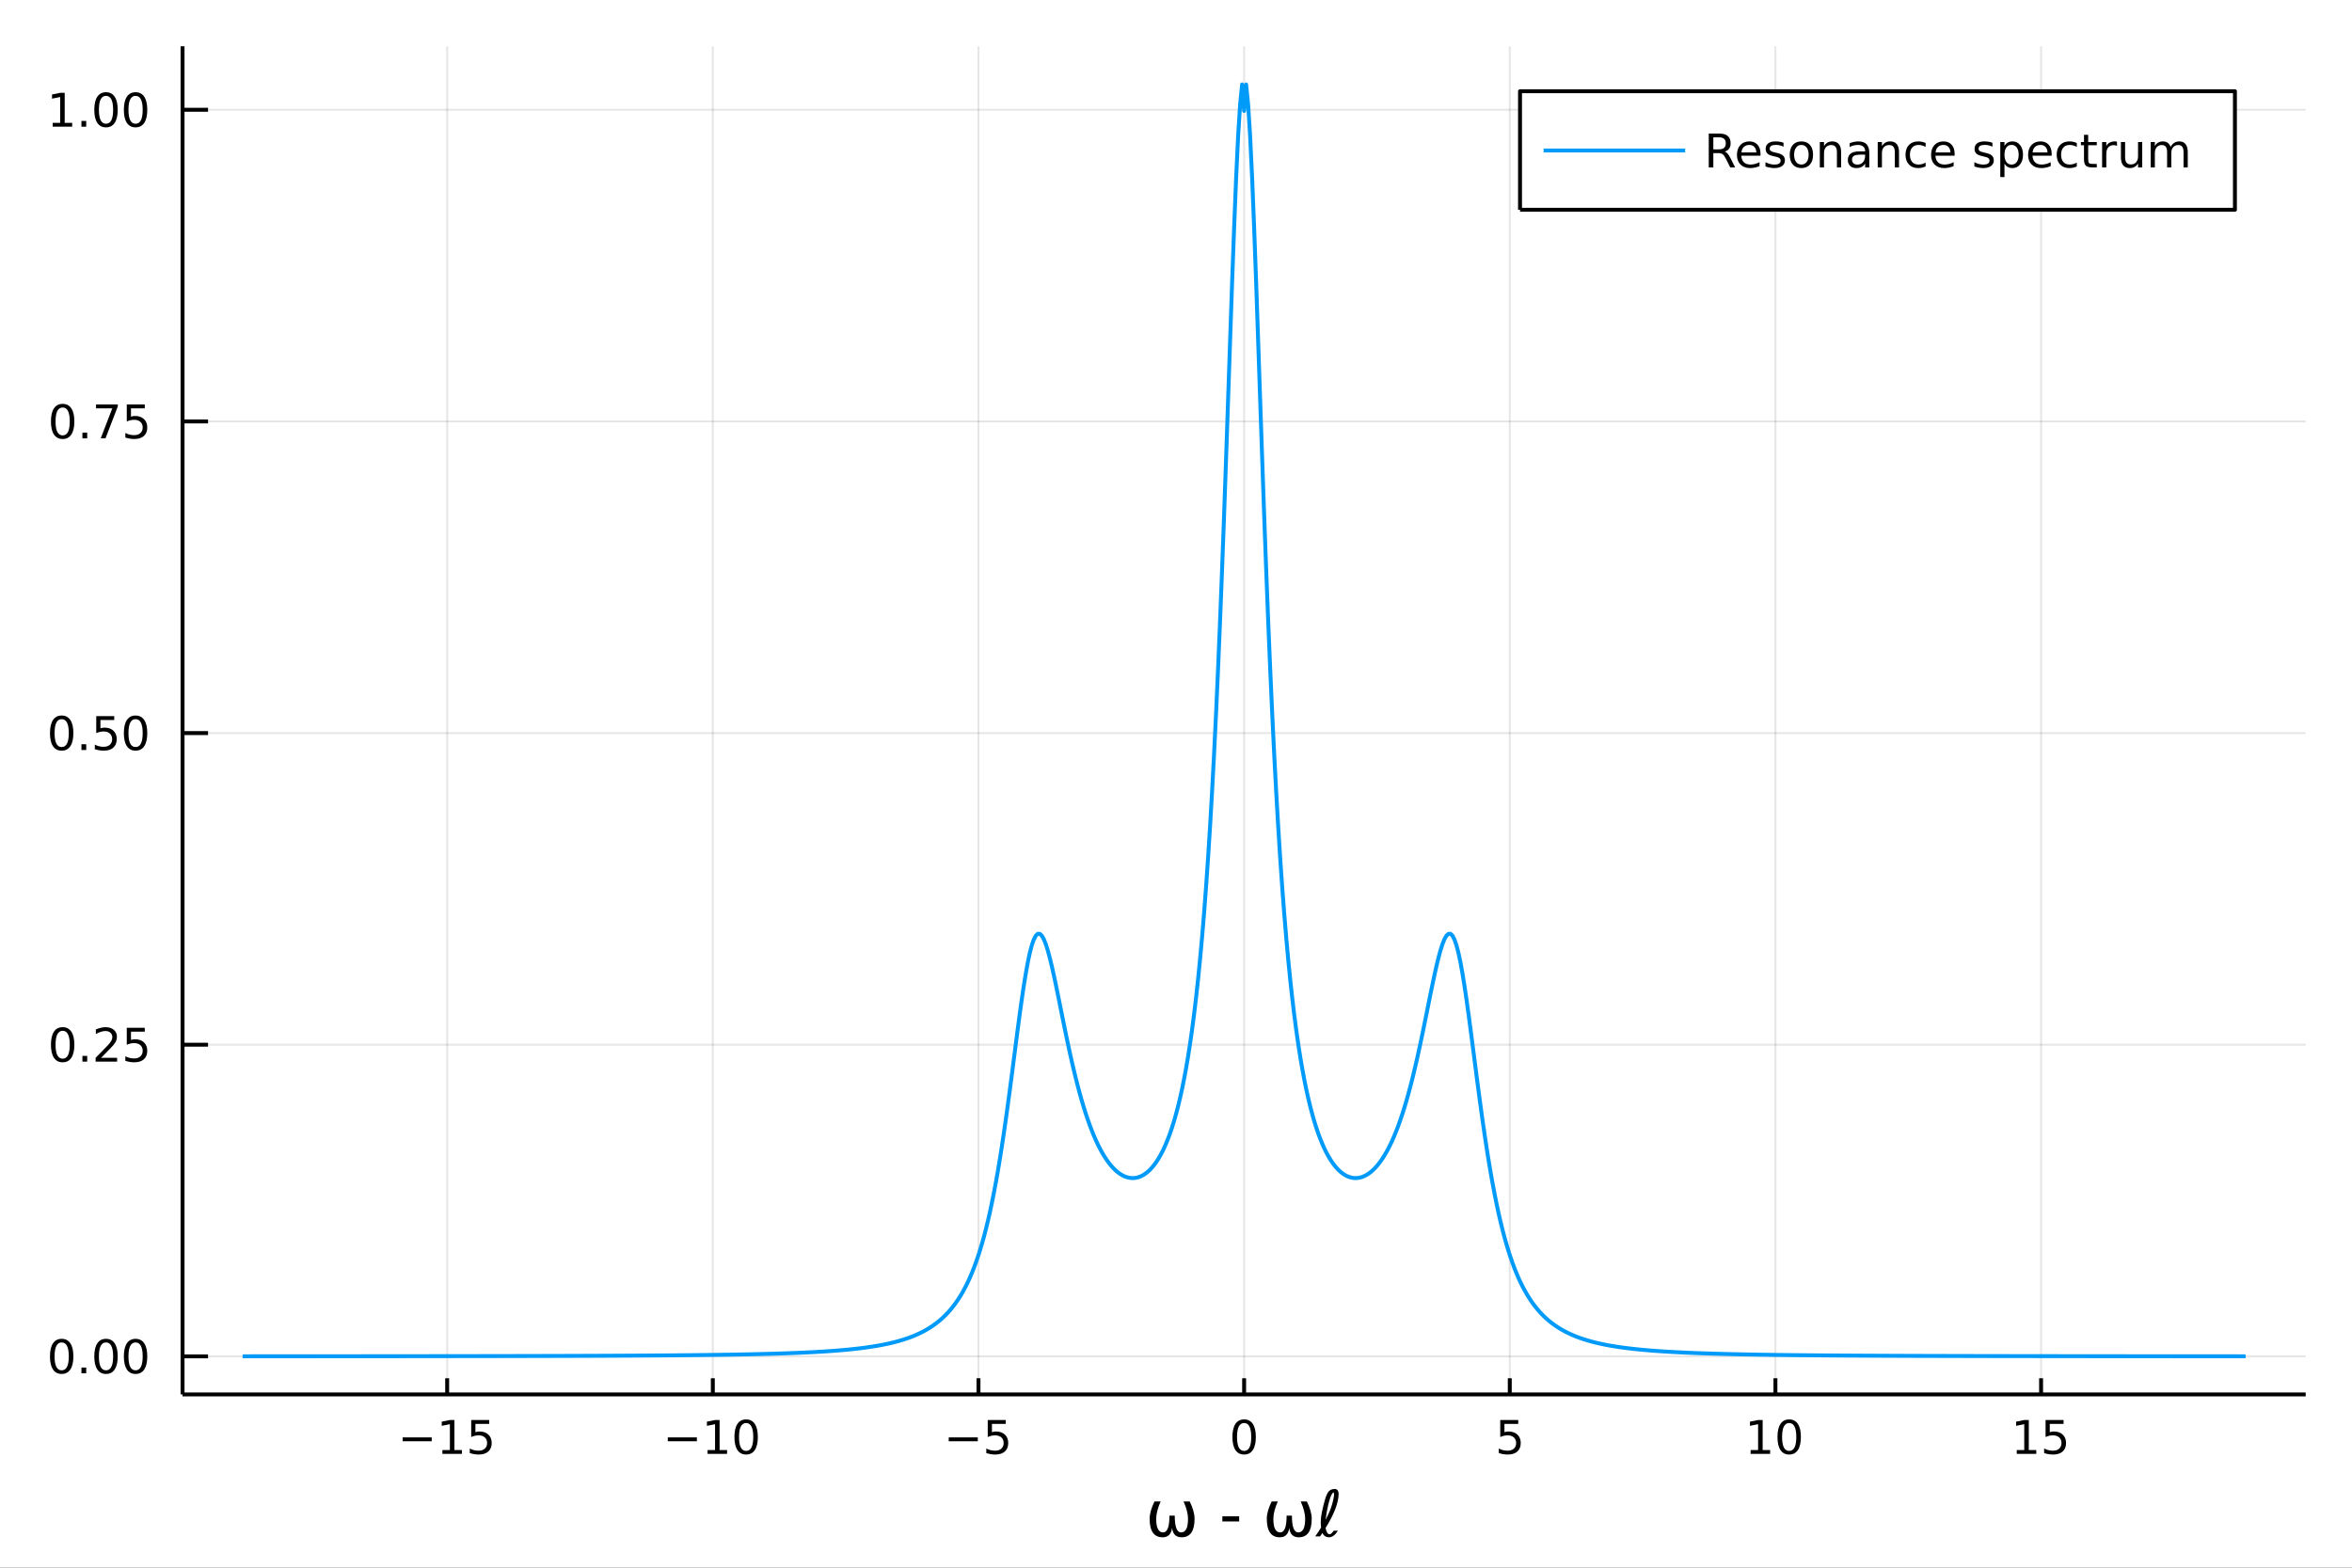 <?xml version="1.0" encoding="utf-8"?>
<svg xmlns="http://www.w3.org/2000/svg" xmlns:xlink="http://www.w3.org/1999/xlink" width="600" height="400" viewBox="0 0 2400 1600">
<rect x="0" y="0" width="2400" height="1600" fill="#333333" stroke="none"/>
<defs>
  <clipPath id="clip450">
    <rect x="0" y="0" width="2400" height="1600"/>
  </clipPath>
</defs>
<path clip-path="url(#clip450)" d="
M0 1600 L2400 1600 L2400 0 L0 0  Z
  " fill="#ffffff" fill-rule="evenodd" fill-opacity="1"/>
<defs>
  <clipPath id="clip451">
    <rect x="480" y="0" width="1681" height="1600"/>
  </clipPath>
</defs>
<path clip-path="url(#clip450)" d="
M186.274 1423.18 L2352.76 1423.18 L2352.76 47.244 L186.274 47.244  Z
  " fill="#ffffff" fill-rule="evenodd" fill-opacity="1"/>
<defs>
  <clipPath id="clip452">
    <rect x="186" y="47" width="2167" height="1377"/>
  </clipPath>
</defs>
<polyline clip-path="url(#clip452)" style="stroke:#000000; stroke-linecap:butt; stroke-linejoin:round; stroke-width:2; stroke-opacity:0.1; fill:none" points="
  456.293,1423.18 456.293,47.244 
  "/>
<polyline clip-path="url(#clip452)" style="stroke:#000000; stroke-linecap:butt; stroke-linejoin:round; stroke-width:2; stroke-opacity:0.1; fill:none" points="
  727.367,1423.18 727.367,47.244 
  "/>
<polyline clip-path="url(#clip452)" style="stroke:#000000; stroke-linecap:butt; stroke-linejoin:round; stroke-width:2; stroke-opacity:0.1; fill:none" points="
  998.441,1423.18 998.441,47.244 
  "/>
<polyline clip-path="url(#clip452)" style="stroke:#000000; stroke-linecap:butt; stroke-linejoin:round; stroke-width:2; stroke-opacity:0.1; fill:none" points="
  1269.51,1423.18 1269.51,47.244 
  "/>
<polyline clip-path="url(#clip452)" style="stroke:#000000; stroke-linecap:butt; stroke-linejoin:round; stroke-width:2; stroke-opacity:0.1; fill:none" points="
  1540.59,1423.18 1540.59,47.244 
  "/>
<polyline clip-path="url(#clip452)" style="stroke:#000000; stroke-linecap:butt; stroke-linejoin:round; stroke-width:2; stroke-opacity:0.1; fill:none" points="
  1811.66,1423.18 1811.66,47.244 
  "/>
<polyline clip-path="url(#clip452)" style="stroke:#000000; stroke-linecap:butt; stroke-linejoin:round; stroke-width:2; stroke-opacity:0.1; fill:none" points="
  2082.74,1423.18 2082.74,47.244 
  "/>
<polyline clip-path="url(#clip450)" style="stroke:#000000; stroke-linecap:butt; stroke-linejoin:round; stroke-width:4; stroke-opacity:1; fill:none" points="
  186.274,1423.18 2352.76,1423.18 
  "/>
<polyline clip-path="url(#clip450)" style="stroke:#000000; stroke-linecap:butt; stroke-linejoin:round; stroke-width:4; stroke-opacity:1; fill:none" points="
  456.293,1423.18 456.293,1406.67 
  "/>
<polyline clip-path="url(#clip450)" style="stroke:#000000; stroke-linecap:butt; stroke-linejoin:round; stroke-width:4; stroke-opacity:1; fill:none" points="
  727.367,1423.18 727.367,1406.67 
  "/>
<polyline clip-path="url(#clip450)" style="stroke:#000000; stroke-linecap:butt; stroke-linejoin:round; stroke-width:4; stroke-opacity:1; fill:none" points="
  998.441,1423.18 998.441,1406.67 
  "/>
<polyline clip-path="url(#clip450)" style="stroke:#000000; stroke-linecap:butt; stroke-linejoin:round; stroke-width:4; stroke-opacity:1; fill:none" points="
  1269.51,1423.18 1269.51,1406.67 
  "/>
<polyline clip-path="url(#clip450)" style="stroke:#000000; stroke-linecap:butt; stroke-linejoin:round; stroke-width:4; stroke-opacity:1; fill:none" points="
  1540.59,1423.18 1540.59,1406.67 
  "/>
<polyline clip-path="url(#clip450)" style="stroke:#000000; stroke-linecap:butt; stroke-linejoin:round; stroke-width:4; stroke-opacity:1; fill:none" points="
  1811.66,1423.18 1811.66,1406.67 
  "/>
<polyline clip-path="url(#clip450)" style="stroke:#000000; stroke-linecap:butt; stroke-linejoin:round; stroke-width:4; stroke-opacity:1; fill:none" points="
  2082.74,1423.18 2082.74,1406.67 
  "/>
<path clip-path="url(#clip450)" d="M410.853 1467.02 L440.529 1467.02 L440.529 1470.96 L410.853 1470.96 L410.853 1467.02 Z" fill="#000000" fill-rule="evenodd" fill-opacity="1" /><path clip-path="url(#clip450)" d="M451.431 1479.92 L459.07 1479.92 L459.07 1453.55 L450.76 1455.22 L450.76 1450.96 L459.024 1449.29 L463.7 1449.29 L463.7 1479.92 L471.339 1479.92 L471.339 1483.85 L451.431 1483.85 L451.431 1479.92 Z" fill="#000000" fill-rule="evenodd" fill-opacity="1" /><path clip-path="url(#clip450)" d="M480.829 1449.29 L499.186 1449.29 L499.186 1453.23 L485.112 1453.23 L485.112 1461.7 Q486.13 1461.35 487.149 1461.19 Q488.167 1461 489.186 1461 Q494.973 1461 498.352 1464.18 Q501.732 1467.35 501.732 1472.76 Q501.732 1478.34 498.26 1481.44 Q494.788 1484.52 488.468 1484.52 Q486.292 1484.52 484.024 1484.15 Q481.779 1483.78 479.371 1483.04 L479.371 1478.34 Q481.454 1479.48 483.677 1480.03 Q485.899 1480.59 488.376 1480.59 Q492.38 1480.59 494.718 1478.48 Q497.056 1476.38 497.056 1472.76 Q497.056 1469.15 494.718 1467.05 Q492.38 1464.94 488.376 1464.94 Q486.501 1464.94 484.626 1465.36 Q482.774 1465.77 480.829 1466.65 L480.829 1449.29 Z" fill="#000000" fill-rule="evenodd" fill-opacity="1" /><path clip-path="url(#clip450)" d="M681.429 1467.02 L711.105 1467.02 L711.105 1470.96 L681.429 1470.96 L681.429 1467.02 Z" fill="#000000" fill-rule="evenodd" fill-opacity="1" /><path clip-path="url(#clip450)" d="M722.008 1479.92 L729.647 1479.92 L729.647 1453.55 L721.337 1455.22 L721.337 1450.96 L729.6 1449.29 L734.276 1449.29 L734.276 1479.92 L741.915 1479.92 L741.915 1483.85 L722.008 1483.85 L722.008 1479.92 Z" fill="#000000" fill-rule="evenodd" fill-opacity="1" /><path clip-path="url(#clip450)" d="M761.36 1452.37 Q757.748 1452.37 755.92 1455.94 Q754.114 1459.48 754.114 1466.61 Q754.114 1473.71 755.92 1477.28 Q757.748 1480.82 761.36 1480.82 Q764.994 1480.82 766.799 1477.28 Q768.628 1473.71 768.628 1466.61 Q768.628 1459.48 766.799 1455.94 Q764.994 1452.37 761.36 1452.37 M761.36 1448.67 Q767.17 1448.67 770.225 1453.27 Q773.304 1457.86 773.304 1466.61 Q773.304 1475.33 770.225 1479.94 Q767.17 1484.52 761.36 1484.52 Q755.549 1484.52 752.471 1479.94 Q749.415 1475.33 749.415 1466.61 Q749.415 1457.86 752.471 1453.27 Q755.549 1448.67 761.36 1448.67 Z" fill="#000000" fill-rule="evenodd" fill-opacity="1" /><path clip-path="url(#clip450)" d="M968.082 1467.02 L997.758 1467.02 L997.758 1470.96 L968.082 1470.96 L968.082 1467.02 Z" fill="#000000" fill-rule="evenodd" fill-opacity="1" /><path clip-path="url(#clip450)" d="M1007.9 1449.29 L1026.25 1449.29 L1026.25 1453.23 L1012.18 1453.23 L1012.18 1461.7 Q1013.2 1461.35 1014.22 1461.19 Q1015.23 1461 1016.25 1461 Q1022.04 1461 1025.42 1464.18 Q1028.8 1467.35 1028.8 1472.76 Q1028.8 1478.34 1025.33 1481.44 Q1021.86 1484.52 1015.54 1484.52 Q1013.36 1484.52 1011.09 1484.15 Q1008.85 1483.78 1006.44 1483.04 L1006.44 1478.34 Q1008.52 1479.48 1010.74 1480.03 Q1012.97 1480.59 1015.44 1480.59 Q1019.45 1480.59 1021.79 1478.48 Q1024.12 1476.38 1024.12 1472.76 Q1024.12 1469.15 1021.79 1467.05 Q1019.45 1464.94 1015.44 1464.94 Q1013.57 1464.94 1011.69 1465.36 Q1009.84 1465.77 1007.9 1466.65 L1007.9 1449.29 Z" fill="#000000" fill-rule="evenodd" fill-opacity="1" /><path clip-path="url(#clip450)" d="M1269.51 1452.37 Q1265.9 1452.37 1264.08 1455.94 Q1262.27 1459.48 1262.27 1466.61 Q1262.27 1473.71 1264.08 1477.28 Q1265.9 1480.82 1269.51 1480.82 Q1273.15 1480.82 1274.95 1477.28 Q1276.78 1473.71 1276.78 1466.61 Q1276.78 1459.48 1274.95 1455.94 Q1273.15 1452.37 1269.51 1452.37 M1269.51 1448.67 Q1275.33 1448.67 1278.38 1453.27 Q1281.46 1457.86 1281.46 1466.61 Q1281.46 1475.33 1278.38 1479.94 Q1275.33 1484.52 1269.51 1484.52 Q1263.7 1484.52 1260.63 1479.94 Q1257.57 1475.33 1257.57 1466.61 Q1257.57 1457.86 1260.63 1453.27 Q1263.7 1448.67 1269.51 1448.67 Z" fill="#000000" fill-rule="evenodd" fill-opacity="1" /><path clip-path="url(#clip450)" d="M1530.87 1449.29 L1549.22 1449.29 L1549.22 1453.23 L1535.15 1453.23 L1535.15 1461.7 Q1536.17 1461.35 1537.19 1461.19 Q1538.2 1461 1539.22 1461 Q1545.01 1461 1548.39 1464.18 Q1551.77 1467.35 1551.77 1472.76 Q1551.77 1478.34 1548.3 1481.44 Q1544.83 1484.52 1538.51 1484.52 Q1536.33 1484.52 1534.06 1484.15 Q1531.82 1483.78 1529.41 1483.04 L1529.41 1478.34 Q1531.49 1479.48 1533.71 1480.03 Q1535.94 1480.59 1538.41 1480.59 Q1542.42 1480.59 1544.76 1478.48 Q1547.09 1476.38 1547.09 1472.76 Q1547.09 1469.15 1544.76 1467.05 Q1542.42 1464.94 1538.41 1464.94 Q1536.54 1464.94 1534.66 1465.36 Q1532.81 1465.77 1530.87 1466.65 L1530.87 1449.29 Z" fill="#000000" fill-rule="evenodd" fill-opacity="1" /><path clip-path="url(#clip450)" d="M1786.35 1479.92 L1793.99 1479.92 L1793.99 1453.55 L1785.68 1455.22 L1785.68 1450.96 L1793.94 1449.29 L1798.62 1449.29 L1798.62 1479.92 L1806.26 1479.92 L1806.26 1483.85 L1786.35 1483.85 L1786.35 1479.92 Z" fill="#000000" fill-rule="evenodd" fill-opacity="1" /><path clip-path="url(#clip450)" d="M1825.7 1452.37 Q1822.09 1452.37 1820.26 1455.94 Q1818.46 1459.48 1818.46 1466.61 Q1818.46 1473.71 1820.26 1477.28 Q1822.09 1480.82 1825.7 1480.82 Q1829.34 1480.82 1831.14 1477.28 Q1832.97 1473.71 1832.97 1466.61 Q1832.97 1459.48 1831.14 1455.94 Q1829.34 1452.37 1825.7 1452.37 M1825.7 1448.67 Q1831.51 1448.67 1834.57 1453.27 Q1837.65 1457.86 1837.65 1466.61 Q1837.65 1475.33 1834.57 1479.94 Q1831.51 1484.52 1825.7 1484.52 Q1819.89 1484.52 1816.81 1479.94 Q1813.76 1475.33 1813.76 1466.61 Q1813.76 1457.86 1816.81 1453.27 Q1819.89 1448.67 1825.7 1448.67 Z" fill="#000000" fill-rule="evenodd" fill-opacity="1" /><path clip-path="url(#clip450)" d="M2057.92 1479.92 L2065.56 1479.92 L2065.56 1453.55 L2057.25 1455.22 L2057.25 1450.96 L2065.52 1449.29 L2070.19 1449.29 L2070.19 1479.92 L2077.83 1479.92 L2077.83 1483.85 L2057.92 1483.85 L2057.92 1479.92 Z" fill="#000000" fill-rule="evenodd" fill-opacity="1" /><path clip-path="url(#clip450)" d="M2087.32 1449.29 L2105.68 1449.29 L2105.68 1453.23 L2091.6 1453.23 L2091.6 1461.7 Q2092.62 1461.35 2093.64 1461.19 Q2094.66 1461 2095.68 1461 Q2101.46 1461 2104.84 1464.18 Q2108.22 1467.35 2108.22 1472.76 Q2108.22 1478.34 2104.75 1481.44 Q2101.28 1484.52 2094.96 1484.52 Q2092.78 1484.52 2090.52 1484.15 Q2088.27 1483.78 2085.86 1483.04 L2085.86 1478.34 Q2087.95 1479.48 2090.17 1480.03 Q2092.39 1480.59 2094.87 1480.59 Q2098.87 1480.59 2101.21 1478.48 Q2103.55 1476.38 2103.55 1472.76 Q2103.55 1469.15 2101.21 1467.05 Q2098.87 1464.94 2094.87 1464.94 Q2092.99 1464.94 2091.12 1465.36 Q2089.27 1465.77 2087.32 1466.65 L2087.32 1449.29 Z" fill="#000000" fill-rule="evenodd" fill-opacity="1" /><path clip-path="url(#clip450)" d="M1186.32 1568.97 Q1173.11 1568.97 1173.11 1550.06 Q1173.11 1542.58 1178.04 1532.4 L1184.34 1532.4 Q1179.79 1542.58 1179.79 1550.22 Q1179.79 1564 1186.86 1564 Q1193.32 1564 1193.32 1546.88 L1198.73 1546.88 Q1198.73 1564 1205.19 1564 Q1212.26 1564 1212.26 1550.22 Q1212.26 1542.58 1207.7 1532.4 L1214.01 1532.4 Q1218.94 1542.58 1218.94 1550.06 Q1218.94 1568.97 1205.73 1568.97 Q1197.07 1568.97 1196.02 1559.45 Q1194.72 1568.97 1186.32 1568.97 Z" fill="#000000" fill-rule="evenodd" fill-opacity="1" /><path clip-path="url(#clip450)" d="M1247.3 1547.58 L1264.45 1547.58 L1264.45 1552.8 L1247.3 1552.8 L1247.3 1547.58 Z" fill="#000000" fill-rule="evenodd" fill-opacity="1" /><path clip-path="url(#clip450)" d="M1305.86 1568.97 Q1292.65 1568.97 1292.65 1550.06 Q1292.65 1542.58 1297.59 1532.4 L1303.89 1532.4 Q1299.34 1542.58 1299.34 1550.22 Q1299.34 1564 1306.4 1564 Q1312.87 1564 1312.87 1546.88 L1318.28 1546.88 Q1318.28 1564 1324.74 1564 Q1331.8 1564 1331.8 1550.22 Q1331.8 1542.58 1327.25 1532.4 L1333.55 1532.4 Q1338.49 1542.58 1338.49 1550.06 Q1338.49 1568.97 1325.28 1568.97 Q1316.62 1568.97 1315.57 1559.45 Q1314.27 1568.97 1305.86 1568.97 Z" fill="#000000" fill-rule="evenodd" fill-opacity="1" /><path clip-path="url(#clip450)" d="M1352.62 1559.51 Q1353.92 1565.88 1356.69 1565.88 Q1358.54 1565.88 1360.93 1562.22 L1365.16 1562.22 Q1363.25 1565.47 1361.02 1567.15 Q1358.6 1568.97 1356.38 1568.97 Q1351.41 1568.97 1349.4 1564.54 L1347.02 1568.04 L1342.05 1568.04 Q1345.49 1563.37 1348.04 1559 Q1347.72 1556.52 1347.72 1553.82 Q1347.72 1548.98 1348.7 1544.14 Q1352.43 1525.97 1355.74 1522.24 Q1358.03 1519.66 1361.95 1519.66 Q1365.92 1519.66 1365.92 1525.17 Q1365.89 1527.65 1365.32 1530.61 Q1363.03 1542.74 1352.62 1559.51 M1352.59 1551.17 Q1358.54 1540.1 1360.35 1531.25 Q1361.31 1526.57 1361.31 1525.36 Q1361.31 1523.17 1360.51 1523.17 Q1357.04 1525.93 1353.96 1542.42 Q1353.1 1547.04 1352.59 1551.17 Z" fill="#000000" fill-rule="evenodd" fill-opacity="1" /><polyline clip-path="url(#clip452)" style="stroke:#000000; stroke-linecap:butt; stroke-linejoin:round; stroke-width:2; stroke-opacity:0.1; fill:none" points="
  186.274,1384.33 2352.76,1384.33 
  "/>
<polyline clip-path="url(#clip452)" style="stroke:#000000; stroke-linecap:butt; stroke-linejoin:round; stroke-width:2; stroke-opacity:0.1; fill:none" points="
  186.274,1066.25 2352.76,1066.25 
  "/>
<polyline clip-path="url(#clip452)" style="stroke:#000000; stroke-linecap:butt; stroke-linejoin:round; stroke-width:2; stroke-opacity:0.1; fill:none" points="
  186.274,748.178 2352.76,748.178 
  "/>
<polyline clip-path="url(#clip452)" style="stroke:#000000; stroke-linecap:butt; stroke-linejoin:round; stroke-width:2; stroke-opacity:0.1; fill:none" points="
  186.274,430.105 2352.76,430.105 
  "/>
<polyline clip-path="url(#clip452)" style="stroke:#000000; stroke-linecap:butt; stroke-linejoin:round; stroke-width:2; stroke-opacity:0.1; fill:none" points="
  186.274,112.031 2352.76,112.031 
  "/>
<polyline clip-path="url(#clip450)" style="stroke:#000000; stroke-linecap:butt; stroke-linejoin:round; stroke-width:4; stroke-opacity:1; fill:none" points="
  186.274,1423.18 186.274,47.244 
  "/>
<polyline clip-path="url(#clip450)" style="stroke:#000000; stroke-linecap:butt; stroke-linejoin:round; stroke-width:4; stroke-opacity:1; fill:none" points="
  186.274,1384.33 212.272,1384.33 
  "/>
<polyline clip-path="url(#clip450)" style="stroke:#000000; stroke-linecap:butt; stroke-linejoin:round; stroke-width:4; stroke-opacity:1; fill:none" points="
  186.274,1066.25 212.272,1066.25 
  "/>
<polyline clip-path="url(#clip450)" style="stroke:#000000; stroke-linecap:butt; stroke-linejoin:round; stroke-width:4; stroke-opacity:1; fill:none" points="
  186.274,748.178 212.272,748.178 
  "/>
<polyline clip-path="url(#clip450)" style="stroke:#000000; stroke-linecap:butt; stroke-linejoin:round; stroke-width:4; stroke-opacity:1; fill:none" points="
  186.274,430.105 212.272,430.105 
  "/>
<polyline clip-path="url(#clip450)" style="stroke:#000000; stroke-linecap:butt; stroke-linejoin:round; stroke-width:4; stroke-opacity:1; fill:none" points="
  186.274,112.031 212.272,112.031 
  "/>
<path clip-path="url(#clip450)" d="M62.937 1370.12 Q59.325 1370.12 57.497 1373.69 Q55.691 1377.23 55.691 1384.36 Q55.691 1391.47 57.497 1395.03 Q59.325 1398.57 62.937 1398.57 Q66.571 1398.57 68.376 1395.03 Q70.205 1391.47 70.205 1384.36 Q70.205 1377.23 68.376 1373.69 Q66.571 1370.12 62.937 1370.12 M62.937 1366.42 Q68.747 1366.42 71.802 1371.03 Q74.881 1375.61 74.881 1384.36 Q74.881 1393.09 71.802 1397.69 Q68.747 1402.28 62.937 1402.28 Q57.126 1402.28 54.048 1397.69 Q50.992 1393.09 50.992 1384.36 Q50.992 1375.61 54.048 1371.03 Q57.126 1366.42 62.937 1366.42 Z" fill="#000000" fill-rule="evenodd" fill-opacity="1" /><path clip-path="url(#clip450)" d="M83.098 1395.73 L87.983 1395.73 L87.983 1401.61 L83.098 1401.61 L83.098 1395.73 Z" fill="#000000" fill-rule="evenodd" fill-opacity="1" /><path clip-path="url(#clip450)" d="M108.168 1370.12 Q104.557 1370.12 102.728 1373.69 Q100.922 1377.23 100.922 1384.36 Q100.922 1391.47 102.728 1395.03 Q104.557 1398.57 108.168 1398.57 Q111.802 1398.57 113.608 1395.03 Q115.436 1391.47 115.436 1384.36 Q115.436 1377.23 113.608 1373.69 Q111.802 1370.12 108.168 1370.12 M108.168 1366.42 Q113.978 1366.42 117.033 1371.03 Q120.112 1375.61 120.112 1384.36 Q120.112 1393.09 117.033 1397.69 Q113.978 1402.28 108.168 1402.28 Q102.358 1402.28 99.279 1397.69 Q96.223 1393.09 96.223 1384.36 Q96.223 1375.61 99.279 1371.03 Q102.358 1366.42 108.168 1366.42 Z" fill="#000000" fill-rule="evenodd" fill-opacity="1" /><path clip-path="url(#clip450)" d="M138.33 1370.12 Q134.719 1370.12 132.89 1373.69 Q131.084 1377.23 131.084 1384.36 Q131.084 1391.47 132.89 1395.03 Q134.719 1398.57 138.33 1398.57 Q141.964 1398.57 143.769 1395.03 Q145.598 1391.47 145.598 1384.36 Q145.598 1377.23 143.769 1373.69 Q141.964 1370.12 138.33 1370.12 M138.33 1366.42 Q144.14 1366.42 147.195 1371.03 Q150.274 1375.61 150.274 1384.36 Q150.274 1393.09 147.195 1397.69 Q144.14 1402.28 138.33 1402.28 Q132.519 1402.28 129.441 1397.69 Q126.385 1393.09 126.385 1384.36 Q126.385 1375.61 129.441 1371.03 Q132.519 1366.42 138.33 1366.42 Z" fill="#000000" fill-rule="evenodd" fill-opacity="1" /><path clip-path="url(#clip450)" d="M63.932 1052.05 Q60.321 1052.05 58.492 1055.62 Q56.687 1059.16 56.687 1066.29 Q56.687 1073.39 58.492 1076.96 Q60.321 1080.5 63.932 1080.5 Q67.566 1080.5 69.372 1076.96 Q71.2 1073.39 71.2 1066.29 Q71.2 1059.16 69.372 1055.62 Q67.566 1052.05 63.932 1052.05 M63.932 1048.35 Q69.742 1048.35 72.798 1052.95 Q75.876 1057.54 75.876 1066.29 Q75.876 1075.01 72.798 1079.62 Q69.742 1084.2 63.932 1084.2 Q58.122 1084.2 55.043 1079.62 Q51.987 1075.01 51.987 1066.29 Q51.987 1057.54 55.043 1052.95 Q58.122 1048.35 63.932 1048.35 Z" fill="#000000" fill-rule="evenodd" fill-opacity="1" /><path clip-path="url(#clip450)" d="M84.094 1077.65 L88.978 1077.65 L88.978 1083.53 L84.094 1083.53 L84.094 1077.65 Z" fill="#000000" fill-rule="evenodd" fill-opacity="1" /><path clip-path="url(#clip450)" d="M103.191 1079.6 L119.51 1079.6 L119.51 1083.53 L97.566 1083.53 L97.566 1079.6 Q100.228 1076.84 104.811 1072.21 Q109.418 1067.56 110.598 1066.22 Q112.844 1063.69 113.723 1061.96 Q114.626 1060.2 114.626 1058.51 Q114.626 1055.75 112.682 1054.02 Q110.76 1052.28 107.658 1052.28 Q105.459 1052.28 103.006 1053.05 Q100.575 1053.81 97.797 1055.36 L97.797 1050.64 Q100.621 1049.5 103.075 1048.93 Q105.529 1048.35 107.566 1048.35 Q112.936 1048.35 116.131 1051.03 Q119.325 1053.72 119.325 1058.21 Q119.325 1060.34 118.515 1062.26 Q117.728 1064.16 115.621 1066.75 Q115.043 1067.42 111.941 1070.64 Q108.839 1073.83 103.191 1079.6 Z" fill="#000000" fill-rule="evenodd" fill-opacity="1" /><path clip-path="url(#clip450)" d="M129.371 1048.97 L147.728 1048.97 L147.728 1052.91 L133.654 1052.91 L133.654 1061.38 Q134.672 1061.03 135.691 1060.87 Q136.709 1060.68 137.728 1060.68 Q143.515 1060.68 146.894 1063.86 Q150.274 1067.03 150.274 1072.44 Q150.274 1078.02 146.802 1081.12 Q143.33 1084.2 137.01 1084.2 Q134.834 1084.2 132.566 1083.83 Q130.32 1083.46 127.913 1082.72 L127.913 1078.02 Q129.996 1079.16 132.219 1079.71 Q134.441 1080.27 136.918 1080.27 Q140.922 1080.27 143.26 1078.16 Q145.598 1076.06 145.598 1072.44 Q145.598 1068.83 143.26 1066.73 Q140.922 1064.62 136.918 1064.62 Q135.043 1064.62 133.168 1065.04 Q131.316 1065.45 129.371 1066.33 L129.371 1048.97 Z" fill="#000000" fill-rule="evenodd" fill-opacity="1" /><path clip-path="url(#clip450)" d="M62.937 733.977 Q59.325 733.977 57.497 737.542 Q55.691 741.084 55.691 748.213 Q55.691 755.32 57.497 758.884 Q59.325 762.426 62.937 762.426 Q66.571 762.426 68.376 758.884 Q70.205 755.32 70.205 748.213 Q70.205 741.084 68.376 737.542 Q66.571 733.977 62.937 733.977 M62.937 730.273 Q68.747 730.273 71.802 734.88 Q74.881 739.463 74.881 748.213 Q74.881 756.94 71.802 761.546 Q68.747 766.13 62.937 766.13 Q57.126 766.13 54.048 761.546 Q50.992 756.94 50.992 748.213 Q50.992 739.463 54.048 734.88 Q57.126 730.273 62.937 730.273 Z" fill="#000000" fill-rule="evenodd" fill-opacity="1" /><path clip-path="url(#clip450)" d="M83.098 759.579 L87.983 759.579 L87.983 765.458 L83.098 765.458 L83.098 759.579 Z" fill="#000000" fill-rule="evenodd" fill-opacity="1" /><path clip-path="url(#clip450)" d="M98.214 730.898 L116.57 730.898 L116.57 734.834 L102.496 734.834 L102.496 743.306 Q103.515 742.959 104.534 742.796 Q105.552 742.611 106.571 742.611 Q112.358 742.611 115.737 745.783 Q119.117 748.954 119.117 754.37 Q119.117 759.949 115.645 763.051 Q112.172 766.13 105.853 766.13 Q103.677 766.13 101.409 765.759 Q99.163 765.389 96.756 764.648 L96.756 759.949 Q98.839 761.083 101.061 761.639 Q103.284 762.195 105.76 762.195 Q109.765 762.195 112.103 760.088 Q114.441 757.982 114.441 754.37 Q114.441 750.759 112.103 748.653 Q109.765 746.546 105.76 746.546 Q103.885 746.546 102.01 746.963 Q100.159 747.38 98.214 748.259 L98.214 730.898 Z" fill="#000000" fill-rule="evenodd" fill-opacity="1" /><path clip-path="url(#clip450)" d="M138.33 733.977 Q134.719 733.977 132.89 737.542 Q131.084 741.084 131.084 748.213 Q131.084 755.32 132.89 758.884 Q134.719 762.426 138.33 762.426 Q141.964 762.426 143.769 758.884 Q145.598 755.32 145.598 748.213 Q145.598 741.084 143.769 737.542 Q141.964 733.977 138.33 733.977 M138.33 730.273 Q144.14 730.273 147.195 734.88 Q150.274 739.463 150.274 748.213 Q150.274 756.94 147.195 761.546 Q144.14 766.13 138.33 766.13 Q132.519 766.13 129.441 761.546 Q126.385 756.94 126.385 748.213 Q126.385 739.463 129.441 734.88 Q132.519 730.273 138.33 730.273 Z" fill="#000000" fill-rule="evenodd" fill-opacity="1" /><path clip-path="url(#clip450)" d="M63.932 415.903 Q60.321 415.903 58.492 419.468 Q56.687 423.01 56.687 430.139 Q56.687 437.246 58.492 440.811 Q60.321 444.352 63.932 444.352 Q67.566 444.352 69.372 440.811 Q71.2 437.246 71.2 430.139 Q71.2 423.01 69.372 419.468 Q67.566 415.903 63.932 415.903 M63.932 412.2 Q69.742 412.2 72.798 416.806 Q75.876 421.39 75.876 430.139 Q75.876 438.866 72.798 443.473 Q69.742 448.056 63.932 448.056 Q58.122 448.056 55.043 443.473 Q51.987 438.866 51.987 430.139 Q51.987 421.39 55.043 416.806 Q58.122 412.2 63.932 412.2 Z" fill="#000000" fill-rule="evenodd" fill-opacity="1" /><path clip-path="url(#clip450)" d="M84.094 441.505 L88.978 441.505 L88.978 447.385 L84.094 447.385 L84.094 441.505 Z" fill="#000000" fill-rule="evenodd" fill-opacity="1" /><path clip-path="url(#clip450)" d="M97.983 412.825 L120.205 412.825 L120.205 414.815 L107.658 447.385 L102.774 447.385 L114.58 416.76 L97.983 416.76 L97.983 412.825 Z" fill="#000000" fill-rule="evenodd" fill-opacity="1" /><path clip-path="url(#clip450)" d="M129.371 412.825 L147.728 412.825 L147.728 416.76 L133.654 416.76 L133.654 425.232 Q134.672 424.885 135.691 424.723 Q136.709 424.538 137.728 424.538 Q143.515 424.538 146.894 427.709 Q150.274 430.88 150.274 436.297 Q150.274 441.876 146.802 444.977 Q143.33 448.056 137.01 448.056 Q134.834 448.056 132.566 447.686 Q130.32 447.315 127.913 446.575 L127.913 441.876 Q129.996 443.01 132.219 443.565 Q134.441 444.121 136.918 444.121 Q140.922 444.121 143.26 442.014 Q145.598 439.908 145.598 436.297 Q145.598 432.686 143.26 430.579 Q140.922 428.473 136.918 428.473 Q135.043 428.473 133.168 428.889 Q131.316 429.306 129.371 430.186 L129.371 412.825 Z" fill="#000000" fill-rule="evenodd" fill-opacity="1" /><path clip-path="url(#clip450)" d="M53.747 125.376 L61.386 125.376 L61.386 99.01 L53.075 100.677 L53.075 96.418 L61.339 94.751 L66.015 94.751 L66.015 125.376 L73.654 125.376 L73.654 129.311 L53.747 129.311 L53.747 125.376 Z" fill="#000000" fill-rule="evenodd" fill-opacity="1" /><path clip-path="url(#clip450)" d="M83.098 123.432 L87.983 123.432 L87.983 129.311 L83.098 129.311 L83.098 123.432 Z" fill="#000000" fill-rule="evenodd" fill-opacity="1" /><path clip-path="url(#clip450)" d="M108.168 97.83 Q104.557 97.83 102.728 101.395 Q100.922 104.936 100.922 112.066 Q100.922 119.172 102.728 122.737 Q104.557 126.279 108.168 126.279 Q111.802 126.279 113.608 122.737 Q115.436 119.172 115.436 112.066 Q115.436 104.936 113.608 101.395 Q111.802 97.83 108.168 97.83 M108.168 94.126 Q113.978 94.126 117.033 98.733 Q120.112 103.316 120.112 112.066 Q120.112 120.793 117.033 125.399 Q113.978 129.982 108.168 129.982 Q102.358 129.982 99.279 125.399 Q96.223 120.793 96.223 112.066 Q96.223 103.316 99.279 98.733 Q102.358 94.126 108.168 94.126 Z" fill="#000000" fill-rule="evenodd" fill-opacity="1" /><path clip-path="url(#clip450)" d="M138.33 97.83 Q134.719 97.83 132.89 101.395 Q131.084 104.936 131.084 112.066 Q131.084 119.172 132.89 122.737 Q134.719 126.279 138.33 126.279 Q141.964 126.279 143.769 122.737 Q145.598 119.172 145.598 112.066 Q145.598 104.936 143.769 101.395 Q141.964 97.83 138.33 97.83 M138.33 94.126 Q144.14 94.126 147.195 98.733 Q150.274 103.316 150.274 112.066 Q150.274 120.793 147.195 125.399 Q144.14 129.982 138.33 129.982 Q132.519 129.982 129.441 125.399 Q126.385 120.793 126.385 112.066 Q126.385 103.316 129.441 98.733 Q132.519 94.126 138.33 94.126 Z" fill="#000000" fill-rule="evenodd" fill-opacity="1" /><polyline clip-path="url(#clip452)" style="stroke:#009af9; stroke-linecap:butt; stroke-linejoin:round; stroke-width:4; stroke-opacity:1; fill:none" points="
  247.59,1384.24 249.633,1384.24 251.677,1384.24 253.721,1384.24 255.765,1384.24 257.809,1384.23 259.853,1384.23 261.896,1384.23 263.94,1384.23 265.984,1384.23 
  268.028,1384.23 270.072,1384.23 272.116,1384.23 274.16,1384.23 276.203,1384.23 278.247,1384.23 280.291,1384.23 282.335,1384.22 284.379,1384.22 286.423,1384.22 
  288.467,1384.22 290.51,1384.22 292.554,1384.22 294.598,1384.22 296.642,1384.22 298.686,1384.22 300.73,1384.22 302.774,1384.22 304.817,1384.21 306.861,1384.21 
  308.905,1384.21 310.949,1384.21 312.993,1384.21 315.037,1384.21 317.08,1384.21 319.124,1384.21 321.168,1384.21 323.212,1384.2 325.256,1384.2 327.3,1384.2 
  329.344,1384.2 331.387,1384.2 333.431,1384.2 335.475,1384.2 337.519,1384.2 339.563,1384.2 341.607,1384.19 343.651,1384.19 345.694,1384.19 347.738,1384.19 
  349.782,1384.19 351.826,1384.19 353.87,1384.19 355.914,1384.18 357.957,1384.18 360.001,1384.18 362.045,1384.18 364.089,1384.18 366.133,1384.18 368.177,1384.18 
  370.221,1384.17 372.264,1384.17 374.308,1384.17 376.352,1384.17 378.396,1384.17 380.44,1384.17 382.484,1384.17 384.528,1384.16 386.571,1384.16 388.615,1384.16 
  390.659,1384.16 392.703,1384.16 394.747,1384.16 396.791,1384.15 398.834,1384.15 400.878,1384.15 402.922,1384.15 404.966,1384.15 407.01,1384.15 409.054,1384.14 
  411.098,1384.14 413.141,1384.14 415.185,1384.14 417.229,1384.14 419.273,1384.13 421.317,1384.13 423.361,1384.13 425.405,1384.13 427.448,1384.13 429.492,1384.12 
  431.536,1384.12 433.58,1384.12 435.624,1384.12 437.668,1384.11 439.712,1384.11 441.755,1384.11 443.799,1384.11 445.843,1384.11 447.887,1384.1 449.931,1384.1 
  451.975,1384.1 454.018,1384.1 456.062,1384.09 458.106,1384.09 460.15,1384.09 462.194,1384.09 464.238,1384.08 466.282,1384.08 468.325,1384.08 470.369,1384.07 
  472.413,1384.07 474.457,1384.07 476.501,1384.07 478.545,1384.06 480.589,1384.06 482.632,1384.06 484.676,1384.05 486.72,1384.05 488.764,1384.05 490.808,1384.04 
  492.852,1384.04 494.895,1384.04 496.939,1384.03 498.983,1384.03 501.027,1384.03 503.071,1384.02 505.115,1384.02 507.159,1384.02 509.202,1384.01 511.246,1384.01 
  513.29,1384 515.334,1384 517.378,1384 519.422,1383.99 521.466,1383.99 523.509,1383.99 525.553,1383.98 527.597,1383.98 529.641,1383.97 531.685,1383.97 
  533.729,1383.96 535.772,1383.96 537.816,1383.95 539.86,1383.95 541.904,1383.95 543.948,1383.94 545.992,1383.94 548.036,1383.93 550.079,1383.93 552.123,1383.92 
  554.167,1383.91 556.211,1383.91 558.255,1383.9 560.299,1383.9 562.343,1383.89 564.386,1383.89 566.43,1383.88 568.474,1383.88 570.518,1383.87 572.562,1383.86 
  574.606,1383.86 576.65,1383.85 578.693,1383.85 580.737,1383.84 582.781,1383.83 584.825,1383.83 586.869,1383.82 588.913,1383.81 590.956,1383.8 593,1383.8 
  595.044,1383.79 597.088,1383.78 599.132,1383.78 601.176,1383.77 603.22,1383.76 605.263,1383.75 607.307,1383.74 609.351,1383.74 611.395,1383.73 613.439,1383.72 
  615.483,1383.71 617.527,1383.7 619.57,1383.69 621.614,1383.68 623.658,1383.67 625.702,1383.66 627.746,1383.65 629.79,1383.64 631.833,1383.63 633.877,1383.62 
  635.921,1383.61 637.965,1383.6 640.009,1383.59 642.053,1383.58 644.097,1383.57 646.14,1383.56 648.184,1383.55 650.228,1383.53 652.272,1383.52 654.316,1383.51 
  656.36,1383.5 658.404,1383.48 660.447,1383.47 662.491,1383.46 664.535,1383.44 666.579,1383.43 668.623,1383.41 670.667,1383.4 672.711,1383.38 674.754,1383.37 
  676.798,1383.35 678.842,1383.34 680.886,1383.32 682.93,1383.3 684.974,1383.29 687.017,1383.27 689.061,1383.25 691.105,1383.23 693.149,1383.21 695.193,1383.2 
  697.237,1383.18 699.281,1383.16 701.324,1383.14 703.368,1383.12 705.412,1383.09 707.456,1383.07 709.5,1383.05 711.544,1383.03 713.588,1383.01 715.631,1382.98 
  717.675,1382.96 719.719,1382.93 721.763,1382.91 723.807,1382.88 725.851,1382.86 727.894,1382.83 729.938,1382.8 731.982,1382.77 734.026,1382.74 736.07,1382.71 
  738.114,1382.68 740.158,1382.65 742.201,1382.62 744.245,1382.59 746.289,1382.55 748.333,1382.52 750.377,1382.48 752.421,1382.45 754.465,1382.41 756.508,1382.37 
  758.552,1382.33 760.596,1382.29 762.64,1382.25 764.684,1382.21 766.728,1382.16 768.771,1382.12 770.815,1382.07 772.859,1382.02 774.903,1381.98 776.947,1381.93 
  778.991,1381.88 781.035,1381.82 783.078,1381.77 785.122,1381.71 787.166,1381.66 789.21,1381.6 791.254,1381.54 793.298,1381.47 795.342,1381.41 797.385,1381.34 
  799.429,1381.28 801.473,1381.21 803.517,1381.14 805.561,1381.06 807.605,1380.99 809.649,1380.91 811.692,1380.83 813.736,1380.74 815.78,1380.66 817.824,1380.57 
  819.868,1380.48 821.912,1380.38 823.955,1380.28 825.999,1380.18 828.043,1380.08 830.087,1379.97 832.131,1379.86 834.175,1379.75 836.219,1379.63 838.262,1379.51 
  840.306,1379.38 842.35,1379.25 844.394,1379.11 846.438,1378.97 848.482,1378.83 850.526,1378.68 852.569,1378.52 854.613,1378.36 856.657,1378.2 858.701,1378.02 
  860.745,1377.84 862.789,1377.66 864.832,1377.46 866.876,1377.26 868.92,1377.06 870.964,1376.84 873.008,1376.62 875.052,1376.38 877.096,1376.14 879.139,1375.89 
  881.183,1375.63 883.227,1375.35 885.271,1375.07 887.315,1374.77 889.359,1374.46 891.403,1374.14 893.446,1373.81 895.49,1373.46 897.534,1373.09 899.578,1372.71 
  901.622,1372.31 903.666,1371.89 905.71,1371.46 907.753,1371 909.797,1370.53 911.841,1370.03 913.885,1369.51 915.929,1368.96 917.973,1368.38 920.016,1367.78 
  922.06,1367.15 924.104,1366.49 926.148,1365.79 928.192,1365.05 930.236,1364.28 932.28,1363.47 934.323,1362.62 936.367,1361.71 938.411,1360.76 940.455,1359.76 
  942.499,1358.7 944.543,1357.59 946.587,1356.4 948.63,1355.16 950.674,1353.83 952.718,1352.43 954.762,1350.95 956.806,1349.37 958.85,1347.7 960.893,1345.93 
  962.937,1344.04 964.981,1342.03 967.025,1339.9 969.069,1337.62 971.113,1335.2 973.157,1332.62 975.2,1329.86 977.244,1326.91 979.288,1323.76 981.332,1320.39 
  983.376,1316.79 985.42,1312.93 987.464,1308.8 989.507,1304.37 991.551,1299.62 993.595,1294.52 995.639,1289.05 997.683,1283.19 999.727,1276.89 1001.77,1270.13 
  1003.81,1262.88 1005.86,1255.11 1007.9,1246.78 1009.95,1237.86 1011.99,1228.32 1014.03,1218.14 1016.08,1207.29 1018.12,1195.76 1020.17,1183.54 1022.21,1170.63 
  1024.25,1157.07 1026.3,1142.88 1028.34,1128.12 1030.38,1112.89 1032.43,1097.29 1034.47,1081.46 1036.52,1065.6 1038.56,1049.88 1040.6,1034.55 1042.65,1019.86 
  1044.69,1006.06 1046.74,993.418 1048.78,982.175 1050.82,972.551 1052.87,964.726 1054.91,958.828 1056.95,954.926 1059,953.029 1061.04,953.088 1063.09,954.999 
  1065.13,958.613 1067.17,963.75 1069.22,970.206 1071.26,977.768 1073.31,986.221 1075.35,995.362 1077.39,1005 1079.44,1014.96 1081.48,1025.1 1083.52,1035.27 
  1085.57,1045.39 1087.61,1055.34 1089.66,1065.07 1091.7,1074.52 1093.74,1083.64 1095.79,1092.41 1097.83,1100.81 1099.88,1108.81 1101.92,1116.43 1103.96,1123.66 
  1106.01,1130.49 1108.05,1136.94 1110.09,1143.02 1112.14,1148.73 1114.18,1154.09 1116.23,1159.1 1118.27,1163.79 1120.31,1168.15 1122.36,1172.21 1124.4,1175.97 
  1126.45,1179.44 1128.49,1182.64 1130.53,1185.58 1132.58,1188.25 1134.62,1190.67 1136.66,1192.86 1138.71,1194.8 1140.75,1196.52 1142.8,1198.01 1144.84,1199.27 
  1146.88,1200.32 1148.93,1201.15 1150.97,1201.76 1153.02,1202.17 1155.06,1202.35 1157.1,1202.32 1159.15,1202.07 1161.19,1201.6 1163.23,1200.91 1165.28,1199.98 
  1167.32,1198.82 1169.37,1197.41 1171.41,1195.75 1173.45,1193.83 1175.5,1191.64 1177.54,1189.16 1179.59,1186.37 1181.63,1183.27 1183.67,1179.83 1185.72,1176.04 
  1187.76,1171.86 1189.8,1167.27 1191.85,1162.25 1193.89,1156.75 1195.94,1150.75 1197.98,1144.2 1200.02,1137.06 1202.07,1129.28 1204.11,1120.79 1206.16,1111.54 
  1208.2,1101.45 1210.24,1090.45 1212.29,1078.45 1214.33,1065.35 1216.37,1051.04 1218.42,1035.39 1220.46,1018.29 1222.51,999.564 1224.55,979.064 1226.59,956.609 
  1228.64,932.007 1230.68,905.051 1232.73,875.527 1234.77,843.213 1236.81,807.891 1238.86,769.359 1240.9,727.447 1242.94,682.043 1244.99,633.125 1247.03,580.806 
  1249.08,525.384 1251.12,467.402 1253.16,407.712 1255.21,347.529 1257.25,288.461 1259.3,232.496 1261.34,181.926 1263.38,139.183 1265.43,106.613 1267.47,86.186 
  1269.51,113.21 1271.56,86.186 1273.6,106.613 1275.65,139.183 1277.69,181.926 1279.73,232.496 1281.78,288.461 1283.82,347.529 1285.87,407.712 1287.91,467.402 
  1289.95,525.384 1292,580.806 1294.04,633.125 1296.09,682.043 1298.13,727.447 1300.17,769.359 1302.22,807.891 1304.26,843.213 1306.3,875.527 1308.35,905.051 
  1310.39,932.007 1312.44,956.609 1314.48,979.064 1316.52,999.564 1318.57,1018.29 1320.61,1035.39 1322.66,1051.04 1324.7,1065.35 1326.74,1078.45 1328.79,1090.45 
  1330.83,1101.45 1332.87,1111.54 1334.92,1120.79 1336.96,1129.28 1339.01,1137.06 1341.05,1144.2 1343.09,1150.75 1345.14,1156.75 1347.18,1162.25 1349.23,1167.27 
  1351.27,1171.86 1353.31,1176.04 1355.36,1179.83 1357.4,1183.27 1359.44,1186.37 1361.49,1189.16 1363.53,1191.64 1365.58,1193.83 1367.62,1195.75 1369.66,1197.41 
  1371.71,1198.82 1373.75,1199.98 1375.8,1200.91 1377.84,1201.6 1379.88,1202.07 1381.93,1202.32 1383.97,1202.35 1386.01,1202.17 1388.06,1201.76 1390.1,1201.15 
  1392.15,1200.32 1394.19,1199.27 1396.23,1198.01 1398.28,1196.52 1400.32,1194.8 1402.37,1192.86 1404.41,1190.67 1406.45,1188.25 1408.5,1185.58 1410.54,1182.64 
  1412.58,1179.44 1414.63,1175.97 1416.67,1172.21 1418.72,1168.15 1420.76,1163.79 1422.8,1159.1 1424.85,1154.09 1426.89,1148.73 1428.94,1143.02 1430.98,1136.94 
  1433.02,1130.49 1435.07,1123.66 1437.11,1116.43 1439.15,1108.81 1441.2,1100.81 1443.24,1092.41 1445.29,1083.64 1447.33,1074.52 1449.37,1065.07 1451.42,1055.34 
  1453.46,1045.39 1455.51,1035.27 1457.55,1025.1 1459.59,1014.96 1461.64,1005 1463.68,995.362 1465.72,986.221 1467.77,977.768 1469.81,970.206 1471.86,963.75 
  1473.9,958.613 1475.94,954.999 1477.99,953.088 1480.03,953.029 1482.08,954.926 1484.12,958.828 1486.16,964.726 1488.21,972.551 1490.25,982.175 1492.29,993.418 
  1494.34,1006.06 1496.38,1019.86 1498.43,1034.55 1500.47,1049.88 1502.51,1065.6 1504.56,1081.46 1506.6,1097.29 1508.65,1112.89 1510.69,1128.12 1512.73,1142.88 
  1514.78,1157.07 1516.82,1170.63 1518.86,1183.54 1520.91,1195.76 1522.95,1207.29 1525,1218.14 1527.04,1228.32 1529.08,1237.86 1531.13,1246.78 1533.17,1255.11 
  1535.22,1262.88 1537.26,1270.13 1539.3,1276.89 1541.35,1283.19 1543.39,1289.05 1545.43,1294.52 1547.48,1299.62 1549.52,1304.37 1551.57,1308.8 1553.61,1312.93 
  1555.65,1316.79 1557.7,1320.39 1559.74,1323.76 1561.79,1326.91 1563.83,1329.86 1565.87,1332.62 1567.92,1335.2 1569.96,1337.62 1572,1339.9 1574.05,1342.03 
  1576.09,1344.04 1578.14,1345.93 1580.18,1347.7 1582.22,1349.37 1584.27,1350.95 1586.31,1352.43 1588.36,1353.83 1590.4,1355.16 1592.44,1356.4 1594.49,1357.59 
  1596.53,1358.7 1598.57,1359.76 1600.62,1360.76 1602.66,1361.71 1604.71,1362.62 1606.75,1363.47 1608.79,1364.28 1610.84,1365.05 1612.88,1365.79 1614.93,1366.49 
  1616.97,1367.15 1619.01,1367.78 1621.06,1368.38 1623.1,1368.96 1625.15,1369.51 1627.19,1370.03 1629.23,1370.53 1631.28,1371 1633.32,1371.46 1635.36,1371.89 
  1637.41,1372.31 1639.45,1372.71 1641.5,1373.09 1643.54,1373.46 1645.58,1373.81 1647.63,1374.14 1649.67,1374.46 1651.72,1374.77 1653.76,1375.07 1655.8,1375.35 
  1657.85,1375.63 1659.89,1375.89 1661.93,1376.14 1663.98,1376.38 1666.02,1376.62 1668.07,1376.84 1670.11,1377.06 1672.15,1377.26 1674.2,1377.46 1676.24,1377.66 
  1678.29,1377.84 1680.33,1378.02 1682.37,1378.2 1684.42,1378.36 1686.46,1378.52 1688.5,1378.68 1690.55,1378.83 1692.59,1378.97 1694.64,1379.11 1696.68,1379.25 
  1698.72,1379.38 1700.77,1379.51 1702.81,1379.63 1704.86,1379.75 1706.9,1379.86 1708.94,1379.97 1710.99,1380.08 1713.03,1380.18 1715.07,1380.28 1717.12,1380.38 
  1719.16,1380.48 1721.21,1380.57 1723.25,1380.66 1725.29,1380.74 1727.34,1380.83 1729.38,1380.91 1731.43,1380.99 1733.47,1381.06 1735.51,1381.14 1737.56,1381.21 
  1739.6,1381.28 1741.64,1381.34 1743.69,1381.41 1745.73,1381.47 1747.78,1381.54 1749.82,1381.6 1751.86,1381.66 1753.91,1381.71 1755.95,1381.77 1758,1381.82 
  1760.04,1381.88 1762.08,1381.93 1764.13,1381.98 1766.17,1382.02 1768.21,1382.07 1770.26,1382.12 1772.3,1382.16 1774.35,1382.21 1776.39,1382.25 1778.43,1382.29 
  1780.48,1382.33 1782.52,1382.37 1784.57,1382.41 1786.61,1382.45 1788.65,1382.48 1790.7,1382.52 1792.74,1382.55 1794.78,1382.59 1796.83,1382.62 1798.87,1382.65 
  1800.92,1382.68 1802.96,1382.71 1805,1382.74 1807.05,1382.77 1809.09,1382.8 1811.14,1382.83 1813.18,1382.86 1815.22,1382.88 1817.27,1382.91 1819.31,1382.93 
  1821.35,1382.96 1823.4,1382.98 1825.44,1383.01 1827.49,1383.03 1829.53,1383.05 1831.57,1383.07 1833.62,1383.09 1835.66,1383.12 1837.71,1383.14 1839.75,1383.16 
  1841.79,1383.18 1843.84,1383.2 1845.88,1383.21 1847.92,1383.23 1849.97,1383.25 1852.01,1383.27 1854.06,1383.29 1856.1,1383.3 1858.14,1383.32 1860.19,1383.34 
  1862.23,1383.35 1864.28,1383.37 1866.32,1383.38 1868.36,1383.4 1870.41,1383.41 1872.45,1383.43 1874.49,1383.44 1876.54,1383.46 1878.58,1383.47 1880.63,1383.48 
  1882.67,1383.5 1884.71,1383.51 1886.76,1383.52 1888.8,1383.53 1890.85,1383.55 1892.89,1383.56 1894.93,1383.57 1896.98,1383.58 1899.02,1383.59 1901.06,1383.6 
  1903.11,1383.61 1905.15,1383.62 1907.2,1383.63 1909.24,1383.64 1911.28,1383.65 1913.33,1383.66 1915.37,1383.67 1917.42,1383.68 1919.46,1383.69 1921.5,1383.7 
  1923.55,1383.71 1925.59,1383.72 1927.63,1383.73 1929.68,1383.74 1931.72,1383.74 1933.77,1383.75 1935.81,1383.76 1937.85,1383.77 1939.9,1383.78 1941.94,1383.78 
  1943.99,1383.79 1946.03,1383.8 1948.07,1383.8 1950.12,1383.81 1952.16,1383.82 1954.2,1383.83 1956.25,1383.83 1958.29,1383.84 1960.34,1383.85 1962.38,1383.85 
  1964.42,1383.86 1966.47,1383.86 1968.51,1383.87 1970.56,1383.88 1972.6,1383.88 1974.64,1383.89 1976.69,1383.89 1978.73,1383.9 1980.78,1383.9 1982.82,1383.91 
  1984.86,1383.91 1986.91,1383.92 1988.95,1383.93 1990.99,1383.93 1993.04,1383.94 1995.08,1383.94 1997.13,1383.95 1999.17,1383.95 2001.21,1383.95 2003.26,1383.96 
  2005.3,1383.96 2007.35,1383.97 2009.39,1383.97 2011.43,1383.98 2013.48,1383.98 2015.52,1383.99 2017.56,1383.99 2019.61,1383.99 2021.65,1384 2023.7,1384 
  2025.74,1384 2027.78,1384.01 2029.83,1384.01 2031.87,1384.02 2033.92,1384.02 2035.96,1384.02 2038,1384.03 2040.05,1384.03 2042.09,1384.03 2044.13,1384.04 
  2046.18,1384.04 2048.22,1384.04 2050.27,1384.05 2052.31,1384.05 2054.35,1384.05 2056.4,1384.06 2058.44,1384.06 2060.49,1384.06 2062.53,1384.07 2064.57,1384.07 
  2066.62,1384.07 2068.66,1384.07 2070.7,1384.08 2072.75,1384.08 2074.79,1384.08 2076.84,1384.09 2078.88,1384.09 2080.92,1384.09 2082.97,1384.09 2085.01,1384.1 
  2087.06,1384.1 2089.1,1384.1 2091.14,1384.1 2093.19,1384.11 2095.23,1384.11 2097.27,1384.11 2099.32,1384.11 2101.36,1384.11 2103.41,1384.12 2105.45,1384.12 
  2107.49,1384.12 2109.54,1384.12 2111.58,1384.13 2113.63,1384.13 2115.67,1384.13 2117.71,1384.13 2119.76,1384.13 2121.8,1384.14 2123.84,1384.14 2125.89,1384.14 
  2127.93,1384.14 2129.98,1384.14 2132.02,1384.15 2134.06,1384.15 2136.11,1384.15 2138.15,1384.15 2140.2,1384.15 2142.24,1384.15 2144.28,1384.16 2146.33,1384.16 
  2148.37,1384.16 2150.41,1384.16 2152.46,1384.16 2154.5,1384.16 2156.55,1384.17 2158.59,1384.17 2160.63,1384.17 2162.68,1384.17 2164.72,1384.17 2166.77,1384.17 
  2168.81,1384.17 2170.85,1384.18 2172.9,1384.18 2174.94,1384.18 2176.98,1384.18 2179.03,1384.18 2181.07,1384.18 2183.12,1384.18 2185.16,1384.19 2187.2,1384.19 
  2189.25,1384.19 2191.29,1384.19 2193.34,1384.19 2195.38,1384.19 2197.42,1384.19 2199.47,1384.2 2201.51,1384.2 2203.55,1384.2 2205.6,1384.2 2207.64,1384.2 
  2209.69,1384.2 2211.73,1384.2 2213.77,1384.2 2215.82,1384.2 2217.86,1384.21 2219.91,1384.21 2221.95,1384.21 2223.99,1384.21 2226.04,1384.21 2228.08,1384.21 
  2230.12,1384.21 2232.17,1384.21 2234.21,1384.21 2236.26,1384.22 2238.3,1384.22 2240.34,1384.22 2242.39,1384.22 2244.43,1384.22 2246.48,1384.22 2248.52,1384.22 
  2250.56,1384.22 2252.61,1384.22 2254.65,1384.22 2256.69,1384.22 2258.74,1384.23 2260.78,1384.23 2262.83,1384.23 2264.87,1384.23 2266.91,1384.23 2268.96,1384.23 
  2271,1384.23 2273.05,1384.23 2275.09,1384.23 2277.13,1384.23 2279.18,1384.23 2281.22,1384.23 2283.26,1384.24 2285.31,1384.24 2287.35,1384.24 2289.4,1384.24 
  2291.44,1384.24 
  "/>
<path clip-path="url(#clip450)" d="
M1551.05 214.069 L2280.54 214.069 L2280.54 93.109 L1551.05 93.109  Z
  " fill="#ffffff" fill-rule="evenodd" fill-opacity="1"/>
<polyline clip-path="url(#clip450)" style="stroke:#000000; stroke-linecap:butt; stroke-linejoin:round; stroke-width:4; stroke-opacity:1; fill:none" points="
  1551.05,214.069 2280.54,214.069 2280.54,93.109 1551.05,93.109 1551.05,214.069 
  "/>
<polyline clip-path="url(#clip450)" style="stroke:#009af9; stroke-linecap:butt; stroke-linejoin:round; stroke-width:4; stroke-opacity:1; fill:none" points="
  1575.12,153.589 1719.55,153.589 
  "/>
<path clip-path="url(#clip450)" d="M1760.01 154.665 Q1761.52 155.174 1762.93 156.841 Q1764.37 158.508 1765.8 161.424 L1770.55 170.869 L1765.52 170.869 L1761.1 162.003 Q1759.39 158.531 1757.77 157.396 Q1756.17 156.262 1753.39 156.262 L1748.3 156.262 L1748.3 170.869 L1743.63 170.869 L1743.63 136.309 L1754.18 136.309 Q1760.11 136.309 1763.02 138.785 Q1765.94 141.262 1765.94 146.262 Q1765.94 149.526 1764.41 151.679 Q1762.91 153.832 1760.01 154.665 M1748.3 140.151 L1748.3 152.42 L1754.18 152.42 Q1757.56 152.42 1759.27 150.869 Q1761.01 149.295 1761.01 146.262 Q1761.01 143.23 1759.27 141.702 Q1757.56 140.151 1754.18 140.151 L1748.3 140.151 Z" fill="#000000" fill-rule="evenodd" fill-opacity="1" /><path clip-path="url(#clip450)" d="M1796.43 156.841 L1796.43 158.924 L1776.84 158.924 Q1777.12 163.322 1779.48 165.637 Q1781.87 167.929 1786.1 167.929 Q1788.56 167.929 1790.85 167.327 Q1793.16 166.725 1795.43 165.521 L1795.43 169.549 Q1793.14 170.521 1790.73 171.031 Q1788.32 171.54 1785.85 171.54 Q1779.64 171.54 1776.01 167.929 Q1772.4 164.318 1772.4 158.16 Q1772.4 151.795 1775.82 148.068 Q1779.27 144.318 1785.11 144.318 Q1790.34 144.318 1793.37 147.697 Q1796.43 151.054 1796.43 156.841 M1792.17 155.591 Q1792.12 152.096 1790.2 150.012 Q1788.3 147.929 1785.15 147.929 Q1781.59 147.929 1779.44 149.943 Q1777.31 151.957 1776.98 155.614 L1792.17 155.591 Z" fill="#000000" fill-rule="evenodd" fill-opacity="1" /><path clip-path="url(#clip450)" d="M1819.94 145.707 L1819.94 149.734 Q1818.14 148.809 1816.19 148.346 Q1814.25 147.883 1812.17 147.883 Q1809 147.883 1807.4 148.855 Q1805.82 149.827 1805.82 151.771 Q1805.82 153.253 1806.96 154.109 Q1808.09 154.943 1811.52 155.707 L1812.98 156.031 Q1817.51 157.003 1819.41 158.785 Q1821.33 160.545 1821.33 163.716 Q1821.33 167.327 1818.46 169.433 Q1815.62 171.54 1810.62 171.54 Q1808.53 171.54 1806.26 171.123 Q1804.02 170.73 1801.52 169.92 L1801.52 165.521 Q1803.88 166.748 1806.17 167.373 Q1808.46 167.975 1810.71 167.975 Q1813.72 167.975 1815.34 166.957 Q1816.96 165.915 1816.96 164.04 Q1816.96 162.304 1815.78 161.378 Q1814.62 160.452 1810.66 159.596 L1809.18 159.248 Q1805.22 158.415 1803.46 156.702 Q1801.7 154.966 1801.7 151.957 Q1801.7 148.299 1804.3 146.309 Q1806.89 144.318 1811.66 144.318 Q1814.02 144.318 1816.1 144.665 Q1818.19 145.012 1819.94 145.707 Z" fill="#000000" fill-rule="evenodd" fill-opacity="1" /><path clip-path="url(#clip450)" d="M1838.16 147.929 Q1834.74 147.929 1832.75 150.614 Q1830.75 153.276 1830.75 157.929 Q1830.75 162.582 1832.72 165.267 Q1834.71 167.929 1838.16 167.929 Q1841.56 167.929 1843.56 165.244 Q1845.55 162.558 1845.55 157.929 Q1845.55 153.322 1843.56 150.637 Q1841.56 147.929 1838.16 147.929 M1838.16 144.318 Q1843.72 144.318 1846.89 147.929 Q1850.06 151.54 1850.06 157.929 Q1850.06 164.295 1846.89 167.929 Q1843.72 171.54 1838.16 171.54 Q1832.58 171.54 1829.41 167.929 Q1826.26 164.295 1826.26 157.929 Q1826.26 151.54 1829.41 147.929 Q1832.58 144.318 1838.16 144.318 Z" fill="#000000" fill-rule="evenodd" fill-opacity="1" /><path clip-path="url(#clip450)" d="M1878.67 155.221 L1878.67 170.869 L1874.41 170.869 L1874.41 155.359 Q1874.41 151.679 1872.98 149.85 Q1871.54 148.022 1868.67 148.022 Q1865.22 148.022 1863.23 150.221 Q1861.24 152.42 1861.24 156.216 L1861.24 170.869 L1856.96 170.869 L1856.96 144.943 L1861.24 144.943 L1861.24 148.971 Q1862.77 146.633 1864.83 145.475 Q1866.91 144.318 1869.62 144.318 Q1874.09 144.318 1876.38 147.096 Q1878.67 149.85 1878.67 155.221 Z" fill="#000000" fill-rule="evenodd" fill-opacity="1" /><path clip-path="url(#clip450)" d="M1898.95 157.836 Q1893.79 157.836 1891.8 159.017 Q1889.81 160.197 1889.81 163.045 Q1889.81 165.313 1891.29 166.656 Q1892.79 167.975 1895.36 167.975 Q1898.9 167.975 1901.03 165.475 Q1903.18 162.952 1903.18 158.785 L1903.18 157.836 L1898.95 157.836 M1907.44 156.077 L1907.44 170.869 L1903.18 170.869 L1903.18 166.933 Q1901.73 169.295 1899.55 170.429 Q1897.37 171.54 1894.23 171.54 Q1890.24 171.54 1887.88 169.318 Q1885.55 167.072 1885.55 163.322 Q1885.55 158.947 1888.46 156.725 Q1891.4 154.503 1897.21 154.503 L1903.18 154.503 L1903.18 154.086 Q1903.18 151.147 1901.24 149.549 Q1899.32 147.929 1895.82 147.929 Q1893.6 147.929 1891.49 148.461 Q1889.39 148.994 1887.44 150.059 L1887.44 146.123 Q1889.78 145.221 1891.98 144.781 Q1894.18 144.318 1896.26 144.318 Q1901.89 144.318 1904.67 147.234 Q1907.44 150.151 1907.44 156.077 Z" fill="#000000" fill-rule="evenodd" fill-opacity="1" /><path clip-path="url(#clip450)" d="M1937.77 155.221 L1937.77 170.869 L1933.51 170.869 L1933.51 155.359 Q1933.51 151.679 1932.07 149.85 Q1930.64 148.022 1927.77 148.022 Q1924.32 148.022 1922.33 150.221 Q1920.34 152.42 1920.34 156.216 L1920.34 170.869 L1916.05 170.869 L1916.05 144.943 L1920.34 144.943 L1920.34 148.971 Q1921.87 146.633 1923.93 145.475 Q1926.01 144.318 1928.72 144.318 Q1933.18 144.318 1935.48 147.096 Q1937.77 149.85 1937.77 155.221 Z" fill="#000000" fill-rule="evenodd" fill-opacity="1" /><path clip-path="url(#clip450)" d="M1964.92 145.938 L1964.92 149.92 Q1963.11 148.924 1961.29 148.438 Q1959.48 147.929 1957.63 147.929 Q1953.49 147.929 1951.19 150.568 Q1948.9 153.184 1948.9 157.929 Q1948.9 162.674 1951.19 165.313 Q1953.49 167.929 1957.63 167.929 Q1959.48 167.929 1961.29 167.443 Q1963.11 166.933 1964.92 165.938 L1964.92 169.873 Q1963.14 170.707 1961.22 171.123 Q1959.32 171.54 1957.17 171.54 Q1951.31 171.54 1947.86 167.859 Q1944.41 164.179 1944.41 157.929 Q1944.41 151.586 1947.88 147.952 Q1951.38 144.318 1957.44 144.318 Q1959.41 144.318 1961.29 144.735 Q1963.16 145.128 1964.92 145.938 Z" fill="#000000" fill-rule="evenodd" fill-opacity="1" /><path clip-path="url(#clip450)" d="M1994.5 156.841 L1994.5 158.924 L1974.92 158.924 Q1975.2 163.322 1977.56 165.637 Q1979.94 167.929 1984.18 167.929 Q1986.63 167.929 1988.92 167.327 Q1991.24 166.725 1993.51 165.521 L1993.51 169.549 Q1991.22 170.521 1988.81 171.031 Q1986.4 171.54 1983.92 171.54 Q1977.72 171.54 1974.09 167.929 Q1970.48 164.318 1970.48 158.16 Q1970.48 151.795 1973.9 148.068 Q1977.35 144.318 1983.18 144.318 Q1988.42 144.318 1991.45 147.697 Q1994.5 151.054 1994.5 156.841 M1990.24 155.591 Q1990.2 152.096 1988.28 150.012 Q1986.38 147.929 1983.23 147.929 Q1979.67 147.929 1977.51 149.943 Q1975.38 151.957 1975.06 155.614 L1990.24 155.591 Z" fill="#000000" fill-rule="evenodd" fill-opacity="1" /><path clip-path="url(#clip450)" d="M2033.09 145.707 L2033.09 149.734 Q2031.29 148.809 2029.34 148.346 Q2027.4 147.883 2025.31 147.883 Q2022.14 147.883 2020.55 148.855 Q2018.97 149.827 2018.97 151.771 Q2018.97 153.253 2020.11 154.109 Q2021.24 154.943 2024.67 155.707 L2026.12 156.031 Q2030.66 157.003 2032.56 158.785 Q2034.48 160.545 2034.48 163.716 Q2034.48 167.327 2031.61 169.433 Q2028.76 171.54 2023.76 171.54 Q2021.68 171.54 2019.41 171.123 Q2017.17 170.73 2014.67 169.92 L2014.67 165.521 Q2017.03 166.748 2019.32 167.373 Q2021.61 167.975 2023.86 167.975 Q2026.86 167.975 2028.48 166.957 Q2030.11 165.915 2030.11 164.04 Q2030.11 162.304 2028.92 161.378 Q2027.77 160.452 2023.81 159.596 L2022.33 159.248 Q2018.37 158.415 2016.61 156.702 Q2014.85 154.966 2014.85 151.957 Q2014.85 148.299 2017.44 146.309 Q2020.04 144.318 2024.8 144.318 Q2027.17 144.318 2029.25 144.665 Q2031.33 145.012 2033.09 145.707 Z" fill="#000000" fill-rule="evenodd" fill-opacity="1" /><path clip-path="url(#clip450)" d="M2045.38 166.98 L2045.38 180.73 L2041.1 180.73 L2041.1 144.943 L2045.38 144.943 L2045.38 148.878 Q2046.73 146.563 2048.76 145.452 Q2050.82 144.318 2053.67 144.318 Q2058.39 144.318 2061.33 148.068 Q2064.29 151.818 2064.29 157.929 Q2064.29 164.04 2061.33 167.79 Q2058.39 171.54 2053.67 171.54 Q2050.82 171.54 2048.76 170.429 Q2046.73 169.295 2045.38 166.98 M2059.87 157.929 Q2059.87 153.23 2057.93 150.568 Q2056.01 147.883 2052.63 147.883 Q2049.25 147.883 2047.3 150.568 Q2045.38 153.23 2045.38 157.929 Q2045.38 162.628 2047.3 165.313 Q2049.25 167.975 2052.63 167.975 Q2056.01 167.975 2057.93 165.313 Q2059.87 162.628 2059.87 157.929 Z" fill="#000000" fill-rule="evenodd" fill-opacity="1" /><path clip-path="url(#clip450)" d="M2093.53 156.841 L2093.53 158.924 L2073.95 158.924 Q2074.23 163.322 2076.59 165.637 Q2078.97 167.929 2083.21 167.929 Q2085.66 167.929 2087.95 167.327 Q2090.27 166.725 2092.54 165.521 L2092.54 169.549 Q2090.24 170.521 2087.84 171.031 Q2085.43 171.54 2082.95 171.54 Q2076.75 171.54 2073.11 167.929 Q2069.5 164.318 2069.5 158.16 Q2069.5 151.795 2072.93 148.068 Q2076.38 144.318 2082.21 144.318 Q2087.44 144.318 2090.48 147.697 Q2093.53 151.054 2093.53 156.841 M2089.27 155.591 Q2089.23 152.096 2087.3 150.012 Q2085.41 147.929 2082.26 147.929 Q2078.69 147.929 2076.54 149.943 Q2074.41 151.957 2074.09 155.614 L2089.27 155.591 Z" fill="#000000" fill-rule="evenodd" fill-opacity="1" /><path clip-path="url(#clip450)" d="M2119.18 145.938 L2119.18 149.92 Q2117.37 148.924 2115.54 148.438 Q2113.74 147.929 2111.89 147.929 Q2107.74 147.929 2105.45 150.568 Q2103.16 153.184 2103.16 157.929 Q2103.16 162.674 2105.45 165.313 Q2107.74 167.929 2111.89 167.929 Q2113.74 167.929 2115.54 167.443 Q2117.37 166.933 2119.18 165.938 L2119.18 169.873 Q2117.4 170.707 2115.48 171.123 Q2113.58 171.54 2111.42 171.54 Q2105.57 171.54 2102.12 167.859 Q2098.67 164.179 2098.67 157.929 Q2098.67 151.586 2102.14 147.952 Q2105.64 144.318 2111.7 144.318 Q2113.67 144.318 2115.54 144.735 Q2117.42 145.128 2119.18 145.938 Z" fill="#000000" fill-rule="evenodd" fill-opacity="1" /><path clip-path="url(#clip450)" d="M2130.8 137.582 L2130.8 144.943 L2139.57 144.943 L2139.57 148.253 L2130.8 148.253 L2130.8 162.327 Q2130.8 165.498 2131.66 166.401 Q2132.54 167.304 2135.2 167.304 L2139.57 167.304 L2139.57 170.869 L2135.2 170.869 Q2130.27 170.869 2128.39 169.04 Q2126.52 167.188 2126.52 162.327 L2126.52 148.253 L2123.39 148.253 L2123.39 144.943 L2126.52 144.943 L2126.52 137.582 L2130.8 137.582 Z" fill="#000000" fill-rule="evenodd" fill-opacity="1" /><path clip-path="url(#clip450)" d="M2160.2 148.924 Q2159.48 148.508 2158.62 148.322 Q2157.79 148.114 2156.77 148.114 Q2153.16 148.114 2151.22 150.475 Q2149.29 152.813 2149.29 157.211 L2149.29 170.869 L2145.01 170.869 L2145.01 144.943 L2149.29 144.943 L2149.29 148.971 Q2150.64 146.609 2152.79 145.475 Q2154.94 144.318 2158.02 144.318 Q2158.46 144.318 2158.99 144.387 Q2159.53 144.434 2160.17 144.549 L2160.2 148.924 Z" fill="#000000" fill-rule="evenodd" fill-opacity="1" /><path clip-path="url(#clip450)" d="M2164.22 160.637 L2164.22 144.943 L2168.48 144.943 L2168.48 160.475 Q2168.48 164.156 2169.92 166.008 Q2171.35 167.836 2174.22 167.836 Q2177.67 167.836 2179.66 165.637 Q2181.68 163.438 2181.68 159.642 L2181.68 144.943 L2185.94 144.943 L2185.94 170.869 L2181.68 170.869 L2181.68 166.887 Q2180.13 169.248 2178.07 170.406 Q2176.03 171.54 2173.32 171.54 Q2168.85 171.54 2166.54 168.762 Q2164.22 165.984 2164.22 160.637 M2174.94 144.318 L2174.94 144.318 Z" fill="#000000" fill-rule="evenodd" fill-opacity="1" /><path clip-path="url(#clip450)" d="M2214.9 149.92 Q2216.49 147.049 2218.72 145.684 Q2220.94 144.318 2223.95 144.318 Q2228 144.318 2230.2 147.165 Q2232.4 149.989 2232.4 155.221 L2232.4 170.869 L2228.11 170.869 L2228.11 155.359 Q2228.11 151.633 2226.79 149.827 Q2225.47 148.022 2222.77 148.022 Q2219.46 148.022 2217.53 150.221 Q2215.61 152.42 2215.61 156.216 L2215.61 170.869 L2211.33 170.869 L2211.33 155.359 Q2211.33 151.609 2210.01 149.827 Q2208.69 148.022 2205.94 148.022 Q2202.67 148.022 2200.75 150.244 Q2198.83 152.443 2198.83 156.216 L2198.83 170.869 L2194.55 170.869 L2194.55 144.943 L2198.83 144.943 L2198.83 148.971 Q2200.29 146.586 2202.33 145.452 Q2204.36 144.318 2207.16 144.318 Q2209.99 144.318 2211.96 145.753 Q2213.95 147.188 2214.9 149.92 Z" fill="#000000" fill-rule="evenodd" fill-opacity="1" /></svg>

